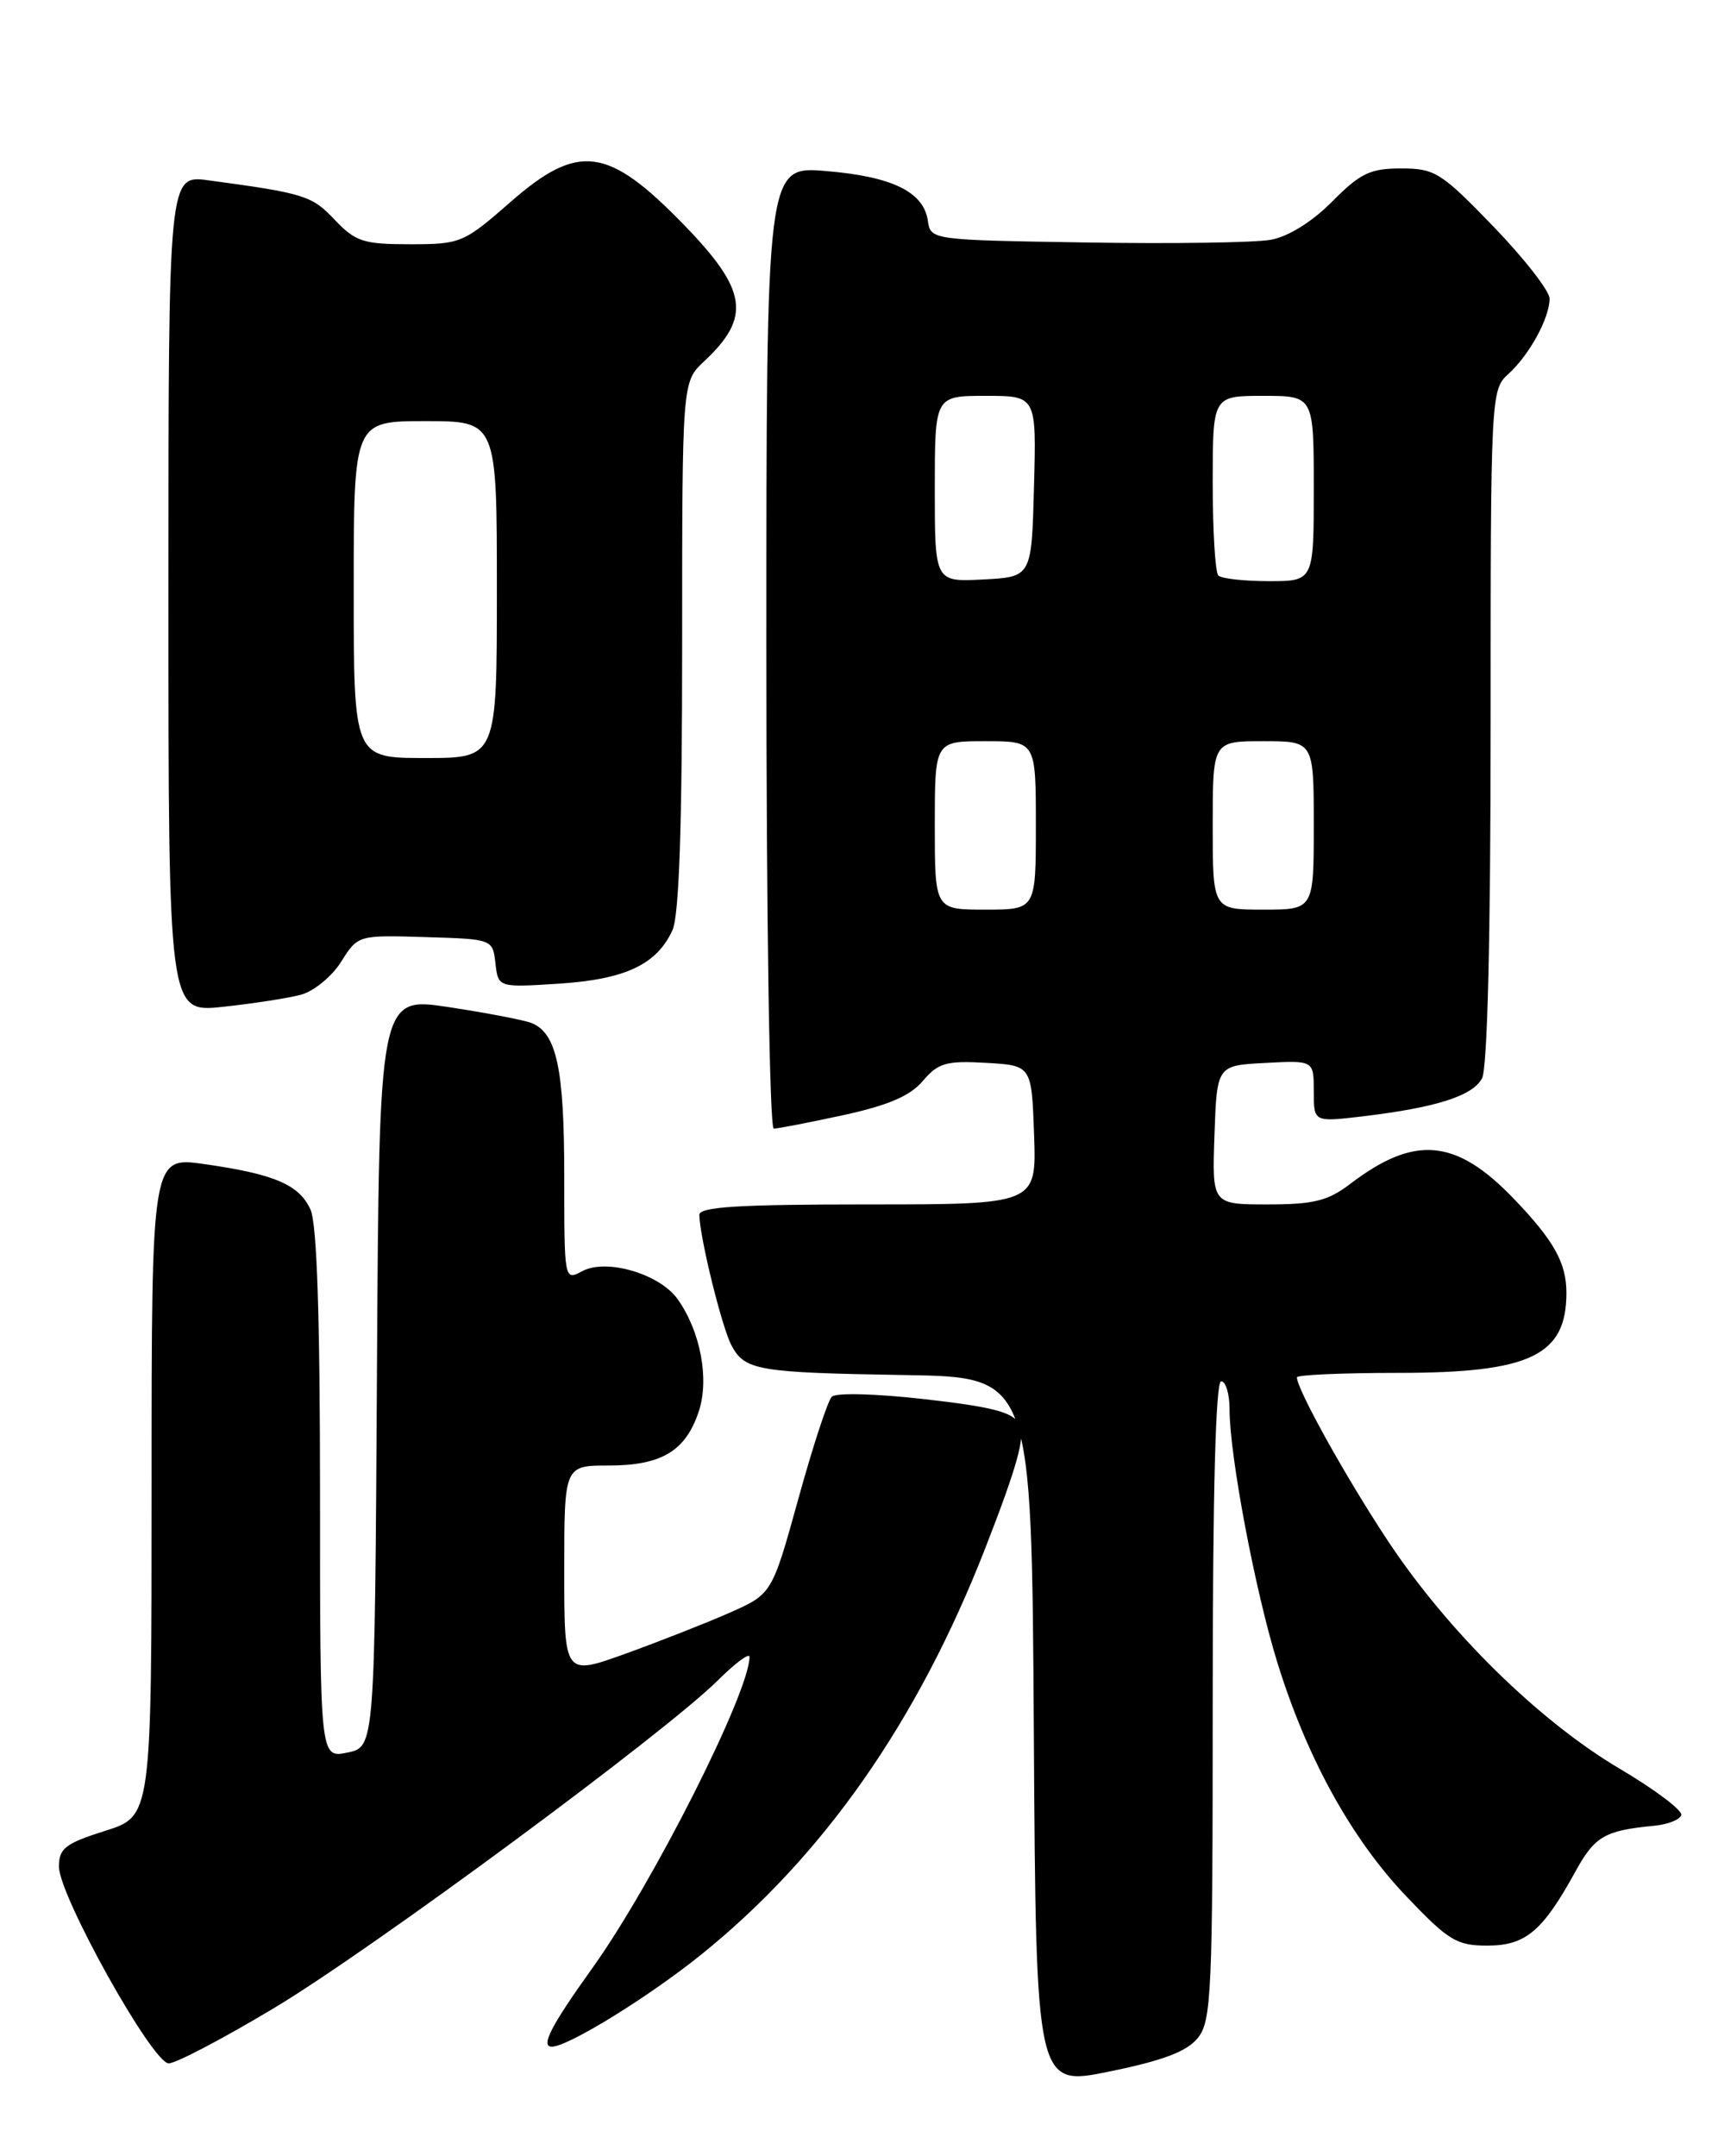 <?xml version="1.0" encoding="UTF-8" standalone="no"?>
<!DOCTYPE svg PUBLIC "-//W3C//DTD SVG 1.1//EN" "http://www.w3.org/Graphics/SVG/1.1/DTD/svg11.dtd" >
<svg xmlns="http://www.w3.org/2000/svg" xmlns:xlink="http://www.w3.org/1999/xlink" version="1.1" viewBox="0 0 204 256">
 <g >
 <path fill="currentColor"
d=" M 142.22 241.98 C 143.86 239.96 144.00 236.72 144.00 201.89 C 144.00 177.30 144.35 164.00 145.00 164.00 C 145.55 164.00 146.00 165.50 146.00 167.32 C 146.00 172.84 149.06 188.99 151.71 197.50 C 155.23 208.81 160.49 218.32 166.97 225.13 C 171.99 230.40 172.96 231.00 176.60 231.00 C 181.15 231.00 183.17 229.30 187.06 222.22 C 189.36 218.02 190.55 217.33 196.42 216.77 C 198.03 216.62 199.48 216.05 199.64 215.50 C 199.80 214.95 196.51 212.47 192.33 210.00 C 182.70 204.30 171.91 193.69 164.77 182.90 C 159.80 175.38 154.00 164.95 154.00 163.53 C 154.00 163.24 159.42 163.00 166.05 163.00 C 181.70 163.00 186.00 160.95 186.00 153.50 C 186.00 149.93 184.51 147.27 179.69 142.26 C 172.86 135.17 167.96 134.74 160.32 140.57 C 157.69 142.58 155.98 143.00 150.53 143.00 C 143.92 143.00 143.92 143.00 144.21 134.75 C 144.50 126.50 144.50 126.50 150.25 126.20 C 156.00 125.90 156.00 125.90 156.00 129.57 C 156.00 133.23 156.00 133.23 161.75 132.55 C 170.50 131.51 174.86 130.13 175.98 128.03 C 176.62 126.83 177.00 111.36 177.00 86.22 C 177.00 46.93 177.03 46.28 179.10 44.41 C 181.60 42.15 184.00 37.76 184.00 35.45 C 184.00 34.55 181.00 30.70 177.34 26.90 C 171.13 20.47 170.38 20.00 166.37 20.00 C 162.70 20.00 161.51 20.57 158.19 23.93 C 155.81 26.33 152.99 28.09 150.90 28.47 C 149.03 28.81 139.18 28.96 129.00 28.79 C 110.62 28.50 110.50 28.49 110.18 26.23 C 109.69 22.79 105.96 20.96 98.10 20.31 C 91.00 19.71 91.00 19.71 91.00 76.85 C 91.00 108.96 91.38 134.00 91.88 134.00 C 92.36 134.00 96.07 133.28 100.13 132.40 C 105.46 131.24 108.08 130.12 109.58 128.34 C 111.40 126.20 112.36 125.92 117.08 126.19 C 122.50 126.50 122.50 126.50 122.79 134.75 C 123.08 143.00 123.08 143.00 103.04 143.00 C 87.66 143.00 83.01 143.29 83.04 144.25 C 83.11 147.03 85.73 157.64 86.86 159.74 C 88.45 162.72 89.97 162.97 107.50 163.26 C 122.50 163.50 122.50 163.50 122.76 205.62 C 123.02 247.73 123.02 247.73 131.73 245.95 C 138.09 244.65 140.92 243.58 142.22 241.98 Z  M 32.53 238.42 C 44.15 231.46 78.93 205.77 85.25 199.50 C 87.31 197.45 89.00 196.20 89.00 196.71 C 89.00 200.92 77.47 223.74 70.29 233.74 C 65.42 240.54 64.15 243.00 65.53 243.00 C 67.44 243.00 76.95 237.14 83.21 232.11 C 97.79 220.38 109.00 204.34 117.03 183.72 C 120.80 174.06 121.79 170.47 121.06 169.10 C 120.29 167.67 117.94 167.05 109.86 166.13 C 104.08 165.47 99.26 165.34 98.77 165.83 C 98.29 166.31 96.50 171.78 94.79 177.98 C 91.67 189.25 91.67 189.25 86.59 191.50 C 83.79 192.73 78.24 194.91 74.25 196.35 C 67.00 198.96 67.00 198.96 67.00 186.48 C 67.00 174.00 67.00 174.00 72.28 174.00 C 78.56 174.00 81.42 172.28 82.98 167.56 C 84.24 163.74 83.19 158.12 80.49 154.28 C 78.37 151.26 72.02 149.38 69.15 150.92 C 67.00 152.07 67.00 152.05 67.00 139.58 C 67.00 126.87 66.10 122.66 63.11 121.46 C 62.23 121.11 57.79 120.26 53.26 119.57 C 45.02 118.33 45.02 118.33 44.76 162.87 C 44.50 207.42 44.50 207.42 41.25 208.08 C 38.00 208.75 38.00 208.75 38.00 177.42 C 38.00 156.27 37.63 145.29 36.87 143.61 C 35.52 140.65 32.60 139.40 24.25 138.21 C 18.00 137.32 18.00 137.32 18.00 176.48 C 18.00 215.63 18.00 215.63 12.50 217.37 C 7.75 218.87 7.00 219.45 7.00 221.62 C 7.00 225.07 18.10 244.96 20.03 244.98 C 20.87 244.99 26.50 242.04 32.53 238.42 Z  M 35.71 118.11 C 37.24 117.71 39.40 115.95 40.50 114.20 C 42.50 111.02 42.50 111.02 50.50 111.26 C 58.50 111.50 58.50 111.50 58.83 114.38 C 59.16 117.25 59.16 117.25 66.36 116.79 C 74.24 116.28 77.99 114.52 79.85 110.44 C 80.64 108.70 81.00 98.13 81.00 76.63 C 81.00 45.35 81.00 45.35 83.59 42.92 C 89.23 37.65 88.76 34.46 81.19 26.67 C 72.17 17.39 68.67 16.93 60.60 24.00 C 55.06 28.85 54.69 29.00 48.69 29.00 C 43.14 29.00 42.21 28.69 39.74 26.09 C 37.04 23.23 36.17 22.95 24.75 21.41 C 20.00 20.77 20.00 20.77 20.00 70.50 C 20.00 120.23 20.00 120.23 26.46 119.54 C 30.01 119.16 34.17 118.52 35.71 118.11 Z  M 111.00 98.00 C 111.00 88.00 111.00 88.00 117.00 88.00 C 123.00 88.00 123.00 88.00 123.00 98.00 C 123.00 108.00 123.00 108.00 117.00 108.00 C 111.00 108.00 111.00 108.00 111.00 98.00 Z  M 144.00 98.00 C 144.00 88.00 144.00 88.00 150.00 88.00 C 156.00 88.00 156.00 88.00 156.00 98.00 C 156.00 108.00 156.00 108.00 150.00 108.00 C 144.00 108.00 144.00 108.00 144.00 98.00 Z  M 111.00 58.05 C 111.00 47.00 111.00 47.00 117.03 47.00 C 123.07 47.00 123.07 47.00 122.78 57.75 C 122.50 68.50 122.50 68.50 116.75 68.80 C 111.00 69.10 111.00 69.10 111.00 58.05 Z  M 144.67 68.33 C 144.30 67.97 144.00 63.02 144.00 57.33 C 144.00 47.00 144.00 47.00 150.00 47.00 C 156.00 47.00 156.00 47.00 156.00 58.00 C 156.00 69.00 156.00 69.00 150.67 69.00 C 147.73 69.00 145.03 68.70 144.67 68.33 Z  M 42.00 70.00 C 42.00 50.00 42.00 50.00 50.50 50.00 C 59.00 50.00 59.00 50.00 59.00 70.00 C 59.00 90.00 59.00 90.00 50.50 90.00 C 42.00 90.00 42.00 90.00 42.00 70.00 Z "/>
</g>
</svg>